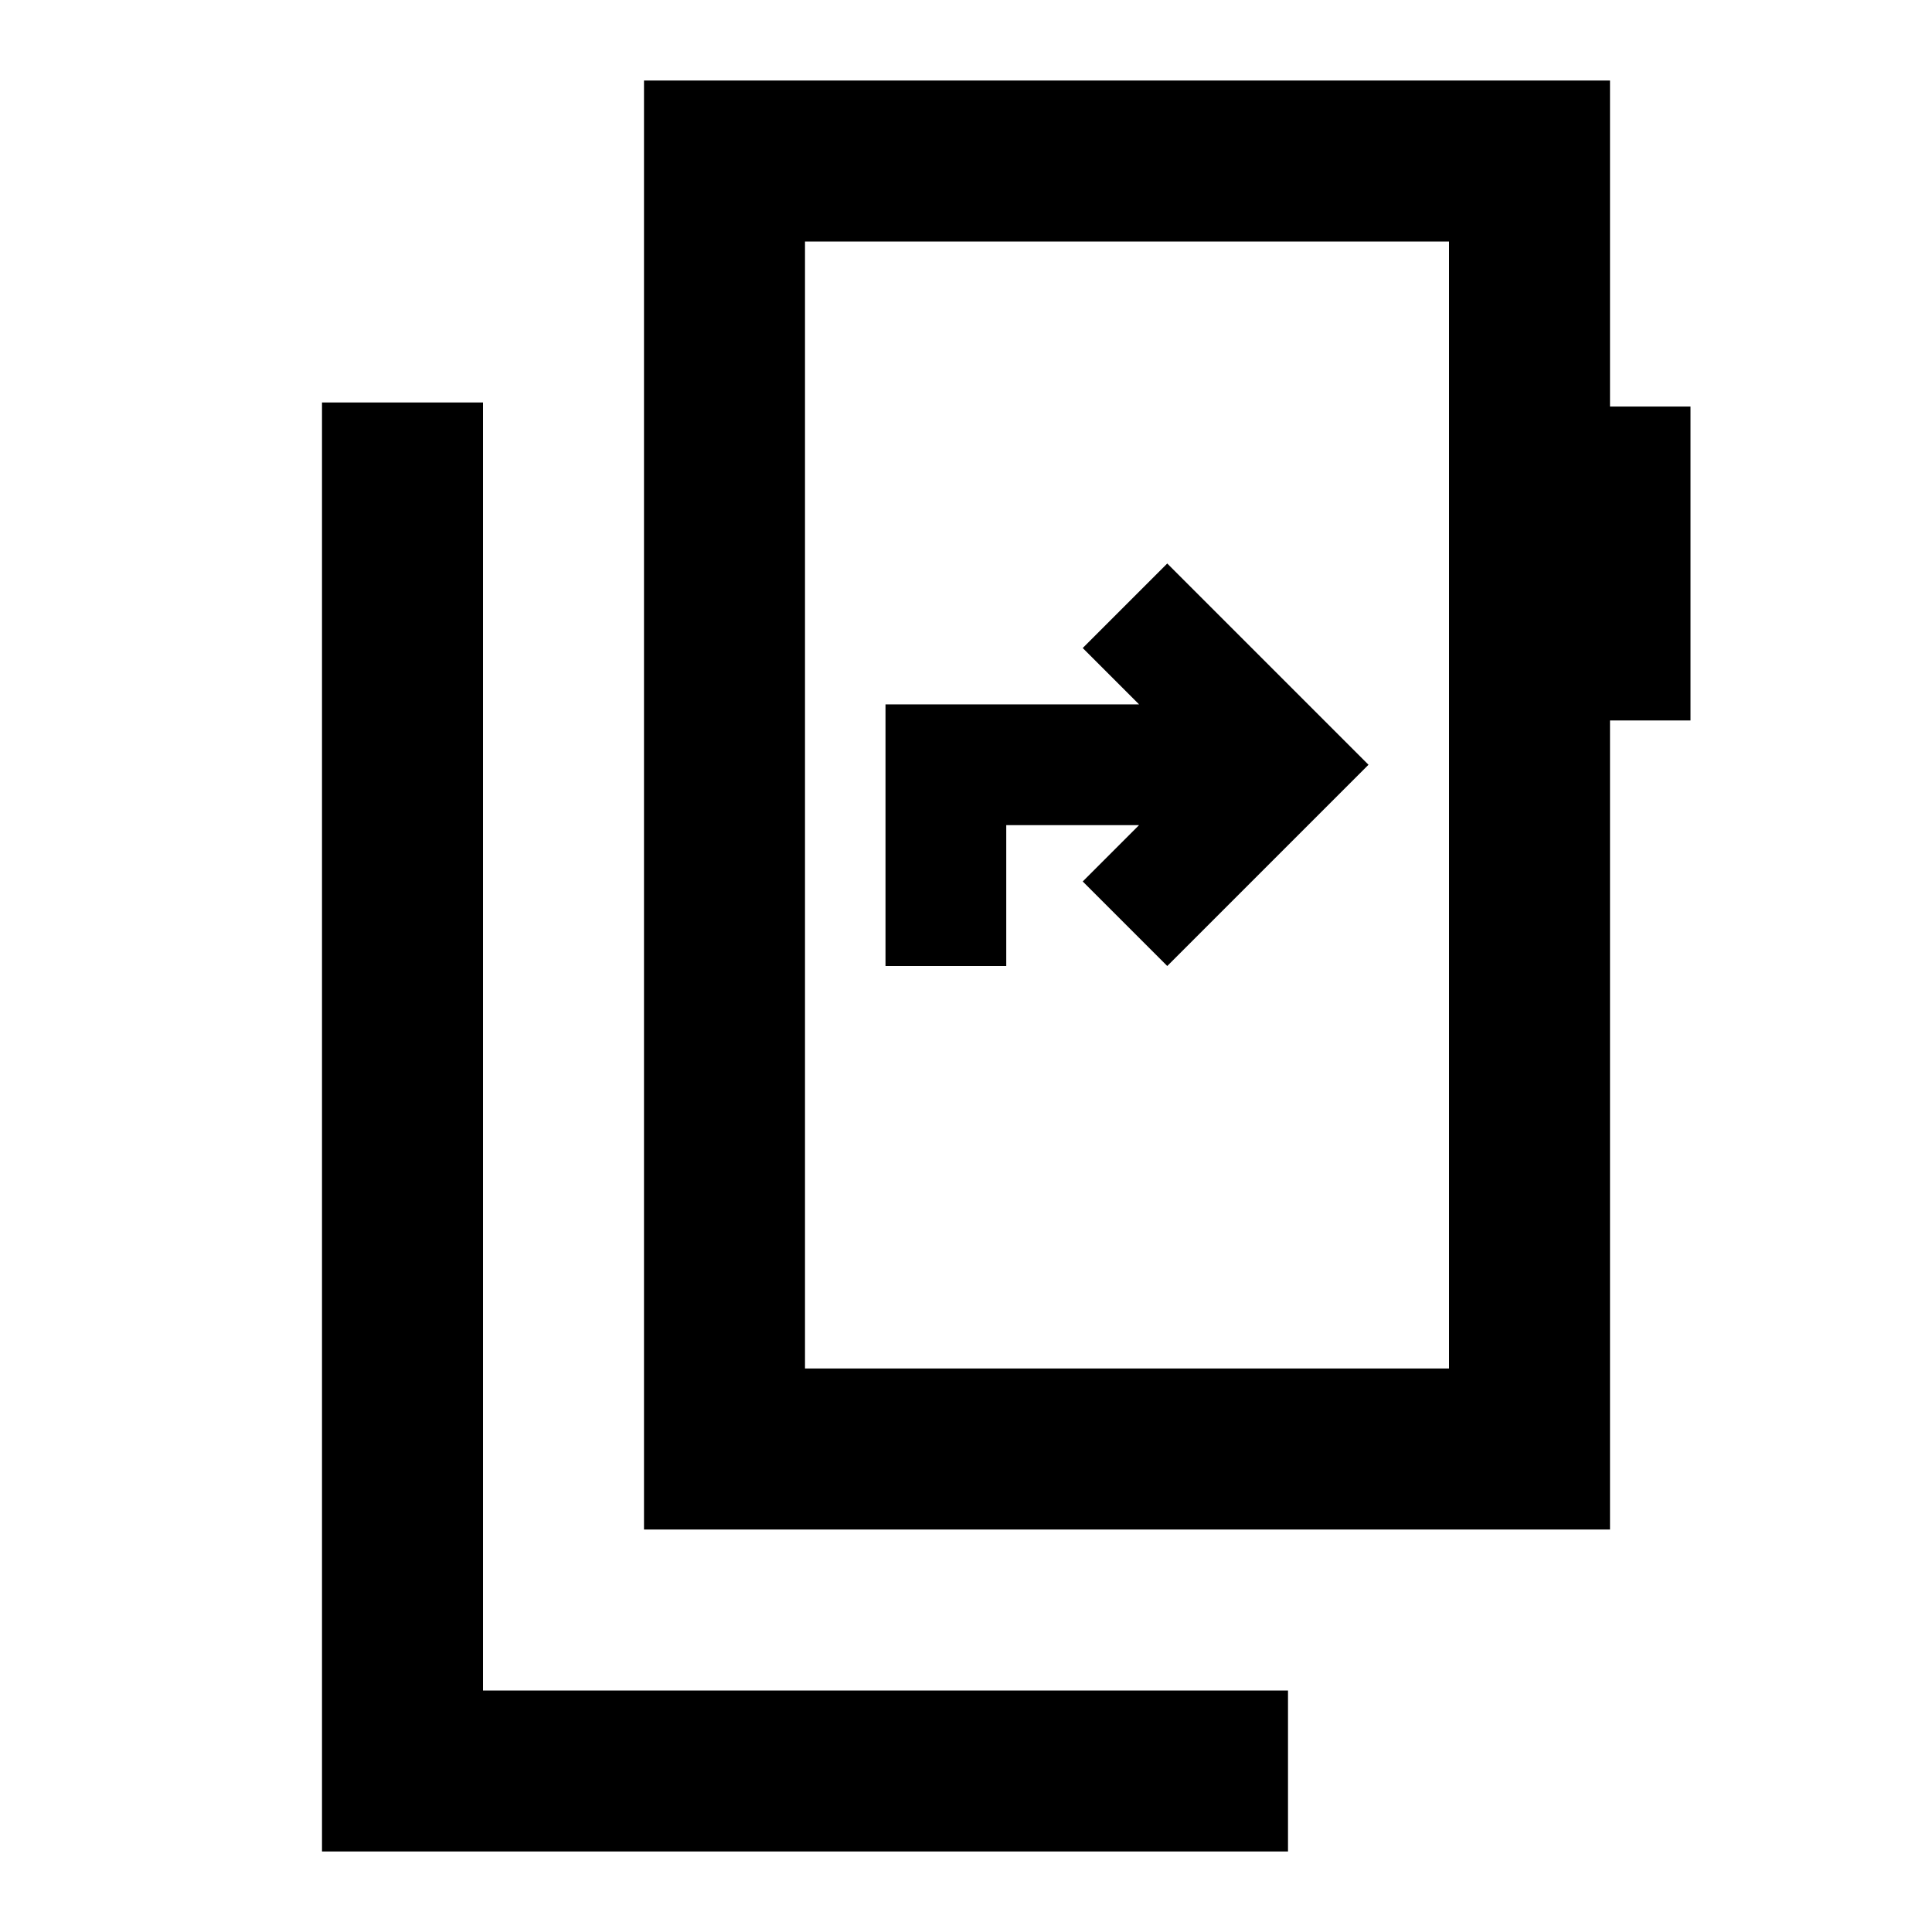 <svg xmlns="http://www.w3.org/2000/svg" viewBox="0 0 24 24" width="24" height="24"><path fill="currentColor" d="M4 23V5h2v16h10v2zm14-6V3h-8v14zM10 3v14zM8 19V1h12v4.05h1v3.9h-1V19zm3-7h1.5v-1.75h1.65l-.7.7L14.5 12L17 9.5L14.5 7l-1.05 1.05l.7.7H11z"/></svg>